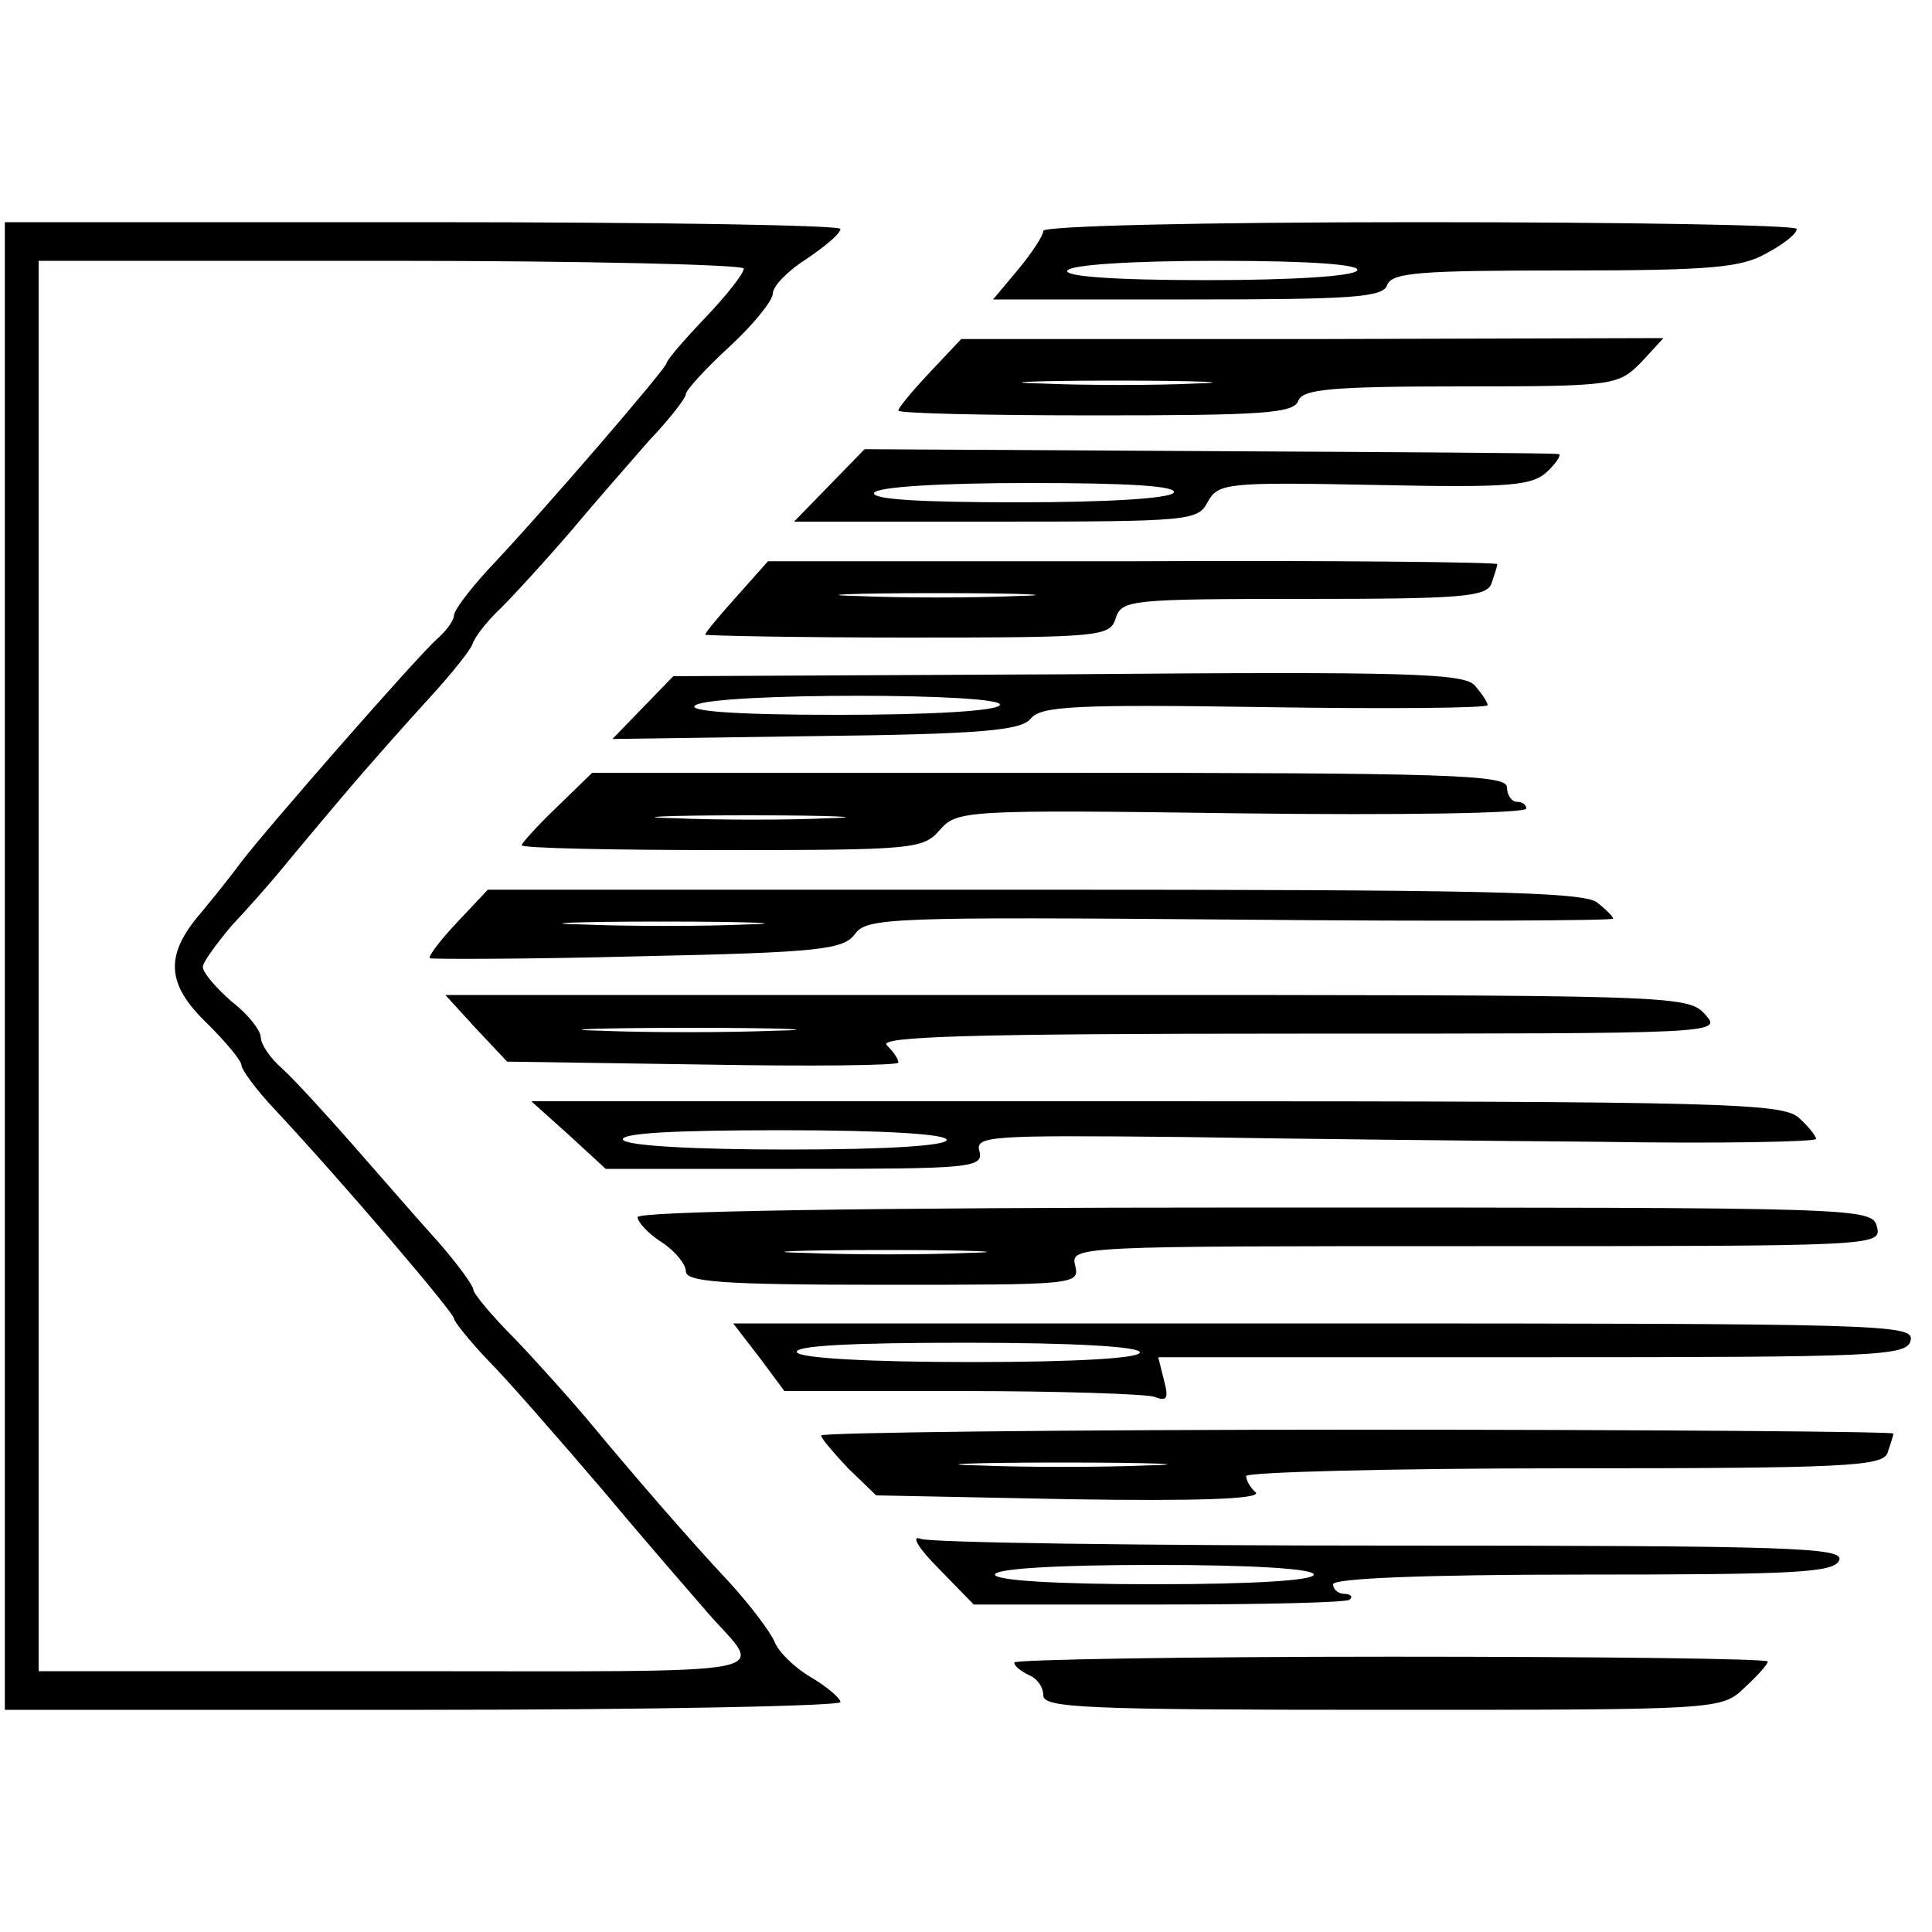 <?xml version="1.0" standalone="no"?>
<!DOCTYPE svg PUBLIC "-//W3C//DTD SVG 20010904//EN"
 "http://www.w3.org/TR/2001/REC-SVG-20010904/DTD/svg10.dtd">
<svg version="1.0" xmlns="http://www.w3.org/2000/svg"
 width="200pt" height="200pt" viewBox="0 0 200 200"
 preserveAspectRatio="xMidYMid meet">
<g transform="translate(0,200) scale(0.1,-0.1)"
fill="#000000" stroke="none">
<path d="M5 1000 l0 -770 433 0 c237 0 432 4 432 8 0 4 -14 16 -31 26 -17 10
-33 26 -37 36 -4 10 -25 38 -47 62 -44 47 -100 112 -149 171 -17 20 -50 57
-73 81 -24 24 -43 47 -43 51 0 4 -16 26 -36 49 -20 22 -59 67 -88 100 -28 32
-61 68 -73 79 -13 11 -23 26 -23 33 0 7 -13 24 -30 37 -16 14 -30 30 -30 36 0
5 14 24 30 43 17 18 38 42 48 54 9 11 39 47 67 80 27 32 68 78 90 102 22 24
42 49 44 55 2 7 15 24 30 38 14 14 46 49 71 78 25 30 62 72 82 95 21 22 38 44
38 48 0 4 20 26 45 49 25 23 45 48 45 55 0 8 16 24 35 36 19 13 35 26 35 31 0
4 -195 7 -432 7 l-433 0 0 -770z m765 722 c0 -5 -18 -28 -40 -51 -22 -23 -40
-44 -40 -47 0 -5 -129 -155 -186 -215 -19 -21 -34 -41 -34 -46 0 -5 -8 -16
-17 -24 -19 -16 -178 -198 -203 -231 -8 -11 -27 -35 -42 -53 -38 -44 -36 -74
7 -115 19 -19 35 -38 35 -43 0 -4 15 -25 34 -45 71 -76 186 -211 186 -217 0
-3 16 -23 35 -43 20 -20 74 -82 121 -137 46 -55 95 -111 107 -125 58 -66 89
-60 -322 -60 l-371 0 0 730 0 730 365 0 c201 0 365 -4 365 -8z"/>
<path d="M1080 1761 c0 -5 -12 -23 -26 -40 l-26 -31 201 0 c170 0 203 2 207
15 5 13 35 15 184 15 152 0 183 3 209 18 17 9 31 20 31 25 0 4 -175 7 -390 7
-232 0 -390 -4 -390 -9z m325 -41 c-4 -6 -67 -10 -156 -10 -98 0 -148 4 -144
10 4 6 67 10 156 10 98 0 148 -4 144 -10z"/>
<path d="M963 1615 c-18 -19 -33 -37 -33 -40 0 -3 92 -5 204 -5 172 0 205 2
210 15 4 12 33 15 168 15 160 0 163 1 187 25 l23 25 -363 -1 -364 0 -32 -34z
m275 -12 c-42 -2 -114 -2 -160 0 -46 1 -11 3 77 3 88 0 125 -2 83 -3z"/>
<path d="M859 1498 l-37 -38 209 0 c200 0 209 1 219 20 11 20 19 21 173 18
143 -3 164 -1 180 15 9 9 14 17 10 17 -5 1 -168 2 -363 3 l-355 2 -36 -37z
m356 -8 c-4 -6 -69 -10 -161 -10 -101 0 -153 3 -149 10 4 6 69 10 161 10 101
0 153 -3 149 -10z"/>
<path d="M763 1383 c-18 -20 -33 -38 -33 -40 0 -1 94 -3 209 -3 201 0 210 1
216 20 6 19 15 20 195 20 162 0 189 2 194 16 3 9 6 18 6 20 0 2 -170 4 -377 3
l-378 0 -32 -36z m290 0 c-46 -2 -120 -2 -165 0 -46 1 -9 3 82 3 91 0 128 -2
83 -3z"/>
<path d="M1106 1302 l-409 -2 -32 -33 -31 -32 210 3 c174 2 213 6 223 18 10
13 45 15 242 12 127 -2 231 -1 231 2 0 3 -6 12 -13 20 -10 13 -67 15 -421 12z
m-71 -32 c-4 -6 -71 -10 -168 -10 -108 0 -157 4 -147 10 20 13 323 13 315 0z"/>
<path d="M577 1165 c-21 -20 -37 -38 -37 -40 0 -3 93 -5 208 -5 198 0 208 1
225 21 18 20 25 21 313 17 162 -2 294 0 294 5 0 4 -4 7 -10 7 -5 0 -10 7 -10
15 0 13 -59 15 -473 15 l-474 0 -36 -35z m281 -12 c-42 -2 -114 -2 -160 0 -46
1 -11 3 77 3 88 0 125 -2 83 -3z"/>
<path d="M473 1045 c-17 -18 -30 -35 -28 -37 2 -1 99 -1 215 2 189 4 213 7
225 23 12 17 36 18 399 15 212 -2 386 -1 386 1 0 2 -8 10 -17 17 -15 11 -128
13 -583 13 l-565 0 -32 -34z m300 -2 c-45 -2 -122 -2 -170 0 -48 1 -11 3 82 3
94 0 133 -2 88 -3z"/>
<path d="M493 935 l32 -34 203 -3 c111 -2 202 -1 202 2 0 4 -5 11 -12 18 -9 9
85 12 427 12 437 0 438 0 420 20 -18 20 -31 20 -661 20 l-643 0 32 -35z m309
-2 c-51 -2 -132 -2 -180 0 -48 1 -6 3 93 3 99 0 138 -2 87 -3z"/>
<path d="M589 825 l38 -35 196 0 c181 0 195 1 191 18 -5 16 9 17 208 15 117
-2 313 -4 436 -5 122 -2 222 0 222 3 0 3 -8 13 -18 22 -17 15 -78 17 -665 17
l-647 0 39 -35z m391 -5 c0 -6 -61 -10 -164 -10 -99 0 -167 4 -171 10 -4 7 53
10 164 10 107 0 171 -4 171 -10z"/>
<path d="M660 740 c0 -5 11 -17 25 -26 14 -9 25 -23 25 -30 0 -11 37 -14 204
-14 199 0 204 0 199 20 -5 20 0 20 415 20 415 0 420 0 415 20 -5 20 -14 20
-644 20 -409 0 -639 -4 -639 -10z m343 -37 c-45 -2 -122 -2 -170 0 -48 1 -11
3 82 3 94 0 133 -2 88 -3z"/>
<path d="M786 595 l26 -35 183 0 c101 0 191 -3 200 -6 13 -5 15 -2 10 17 l-6
24 388 0 c361 0 388 1 391 18 3 16 -31 17 -608 17 l-611 0 27 -35z m394 5 c0
-6 -65 -10 -174 -10 -106 0 -177 4 -181 10 -4 7 57 10 174 10 114 0 181 -4
181 -10z"/>
<path d="M850 514 c0 -3 13 -18 28 -34 l29 -28 201 -4 c127 -2 198 0 192 7 -6
5 -10 13 -10 17 0 4 148 8 329 8 291 0 330 2 335 16 3 9 6 18 6 20 0 2 -250 4
-555 4 -305 0 -555 -3 -555 -6z m338 -31 c-49 -2 -127 -2 -175 0 -49 1 -9 3
87 3 96 0 136 -2 88 -3z"/>
<path d="M971 377 l37 -38 192 0 c105 0 194 2 197 5 4 3 1 6 -5 6 -7 0 -12 5
-12 10 0 6 93 10 259 10 221 0 260 2 265 15 5 13 -51 15 -463 15 -258 0 -478
3 -488 7 -10 4 -3 -9 18 -30z m389 -7 c0 -6 -62 -10 -165 -10 -103 0 -165 4
-165 10 0 6 62 10 165 10 103 0 165 -4 165 -10z"/>
<path d="M1050 279 c0 -4 7 -9 15 -13 8 -3 15 -12 15 -21 0 -13 42 -15 351
-15 350 0 351 0 375 23 13 12 24 24 24 27 0 3 -175 5 -390 5 -214 0 -390 -3
-390 -6z"/>
</g>
</svg>
